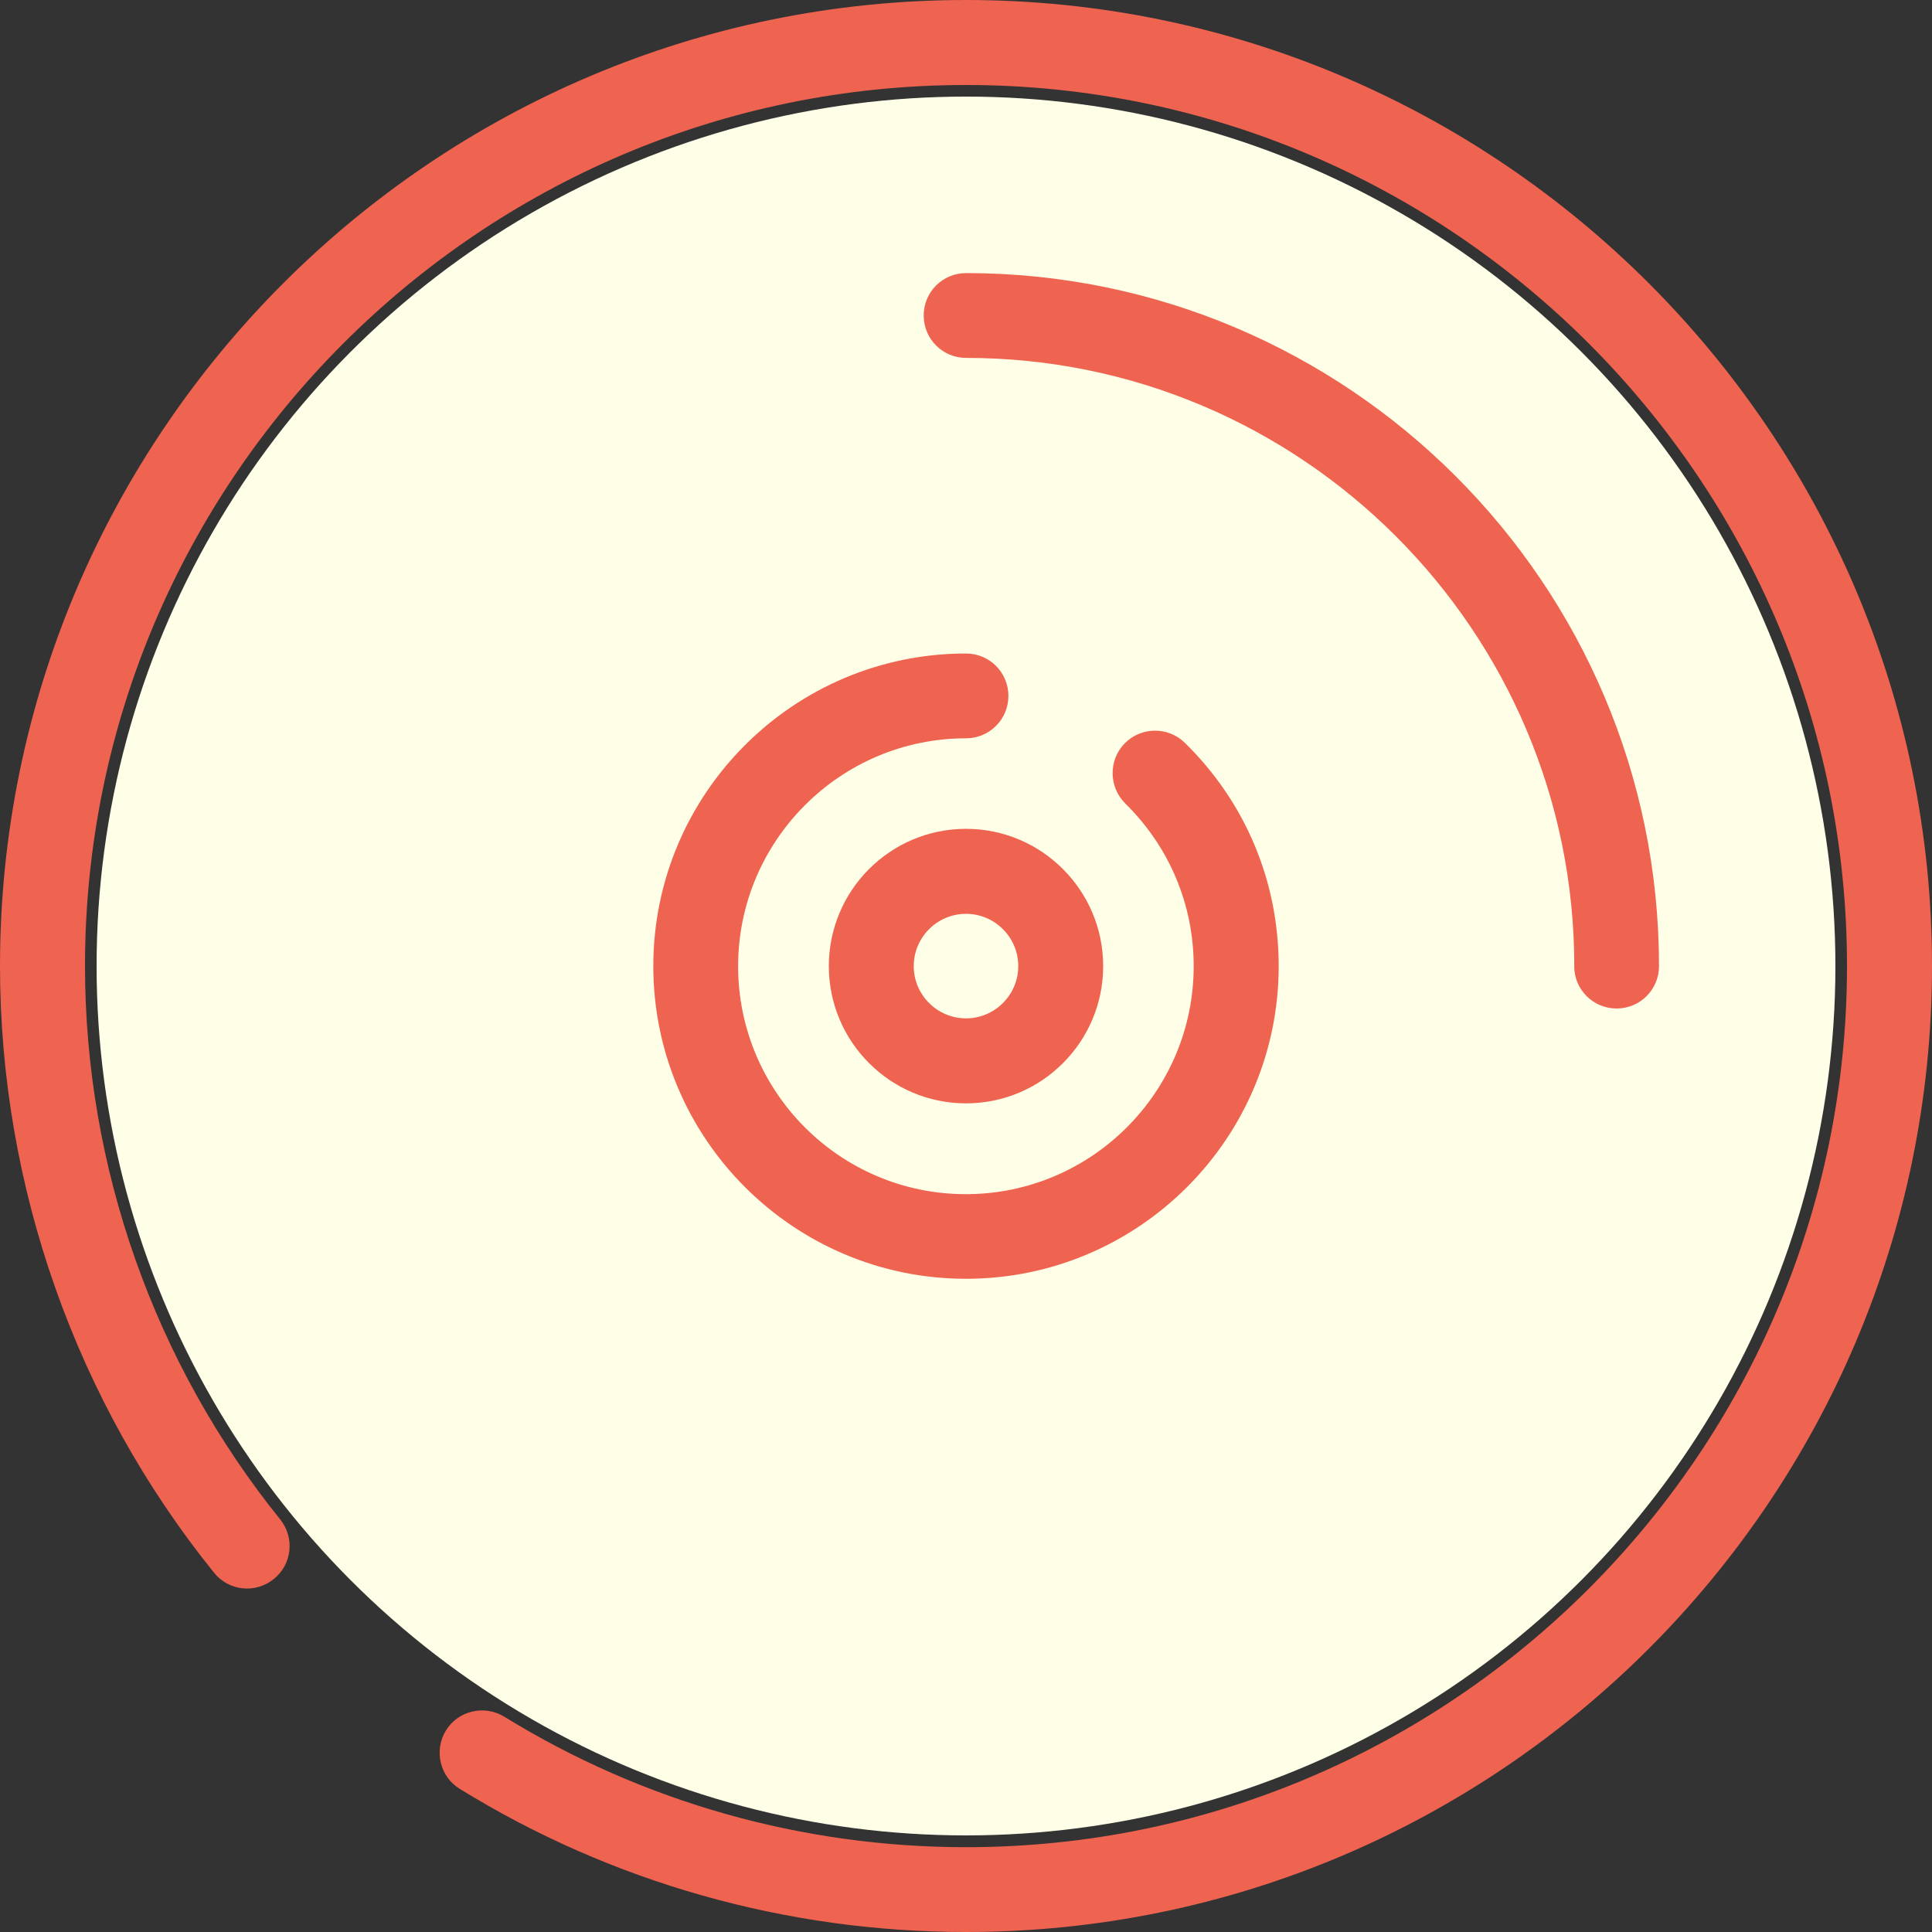 <?xml version="1.0" encoding="UTF-8" standalone="no"?>
<svg
   width="20"
   height="20"
   viewBox="0 0 20 20"
   fill="none"
   version="1.1"
   id="svg12"
   xmlns="http://www.w3.org/2000/svg"
   xmlns:svg="http://www.w3.org/2000/svg">
  <rect x="0" y="0" width="20" height="20" fill="#333333" stroke="none"/>
  <defs
     id="defs16" />
  <g
     id="g1584">
    <circle
       cx="10"
       cy="10"
       r="9"
       fill="#ffffe8"
       id="circle2" />
    <path
       d="M 10,0 C 4.486,0 0,4.486 0,10.001 c 0,2.28 0.788,4.511 2.216,6.28 0.153,0.19 0.429,0.218 0.618,0.065 C 3.024,16.194 3.053,15.918 2.9,15.728 1.598,14.114 0.88,12.081 0.88,10.001 0.88,4.972 4.971,0.88 10,0.88 c 5.029,0 9.12,4.092 9.12,9.121 0,5.029 -4.092,9.121 -9.12,9.121 -1.694,0 -3.345,-0.467 -4.78,-1.351 C 5.014,17.645 4.743,17.708 4.616,17.914 4.49,18.12 4.553,18.392 4.759,18.518 6.331,19.488 8.143,20 10,20 15.514,20 20,15.514 20,9.999 20,4.484 15.514,0 10,0 Z"
       fill="#757A82"
       id="path4"
       style="fill:#ef6351;fill-opacity:1" />
    <path
       d="m 6.763,10.001 c 0,1.786 1.453,3.237 3.237,3.237 1.784,0 3.237,-1.451 3.237,-3.237 0,-0.878 -0.345,-1.698 -0.972,-2.312 -0.173,-0.169 -0.451,-0.167 -0.622,0.006 -0.169,0.173 -0.167,0.451 0.006,0.623 0.455,0.447 0.708,1.045 0.708,1.684 0,1.3 -1.057,2.36 -2.359,2.36 -1.302,0 -2.357,-1.059 -2.357,-2.36 0,-1.3 1.059,-2.359 2.359,-2.359 0.243,0 0.439,-0.196 0.439,-0.439 0,-0.243 -0.196,-0.439 -0.439,-0.439 -1.786,0 -3.237,1.451 -3.237,3.237 z"
       fill="#757A82"
       id="path6"
       style="fill:#ef6351;fill-opacity:1" />
    <path
       d="m 16.296,10.001 c 0,0.243 0.196,0.439 0.439,0.439 0.243,0 0.439,-0.196 0.439,-0.439 0,-3.955 -3.218,-7.174 -7.173,-7.174 -0.243,0 -0.439,0.196 -0.439,0.439 0,0.243 0.196,0.439 0.439,0.439 3.471,0 6.296,2.825 6.296,6.297 z"
       fill="#757A82"
       id="path8"
       style="fill:#ef6351;fill-opacity:1" />
    <path
       d="m 8.58,10.001 c 0,0.784 0.637,1.421 1.42,1.421 0.784,0 1.42,-0.637 1.42,-1.421 0,-0.784 -0.637,-1.421 -1.42,-1.421 -0.784,0 -1.42,0.637 -1.42,1.421 z m 1.961,0 c 0,0.298 -0.243,0.541 -0.541,0.541 -0.298,0 -0.541,-0.243 -0.541,-0.541 0,-0.298 0.243,-0.541 0.541,-0.541 0.298,0 0.541,0.243 0.541,0.541 z"
       fill="#757A82"
       id="path10"
       style="fill:#ef6351;fill-opacity:1" />
  </g>
</svg>
